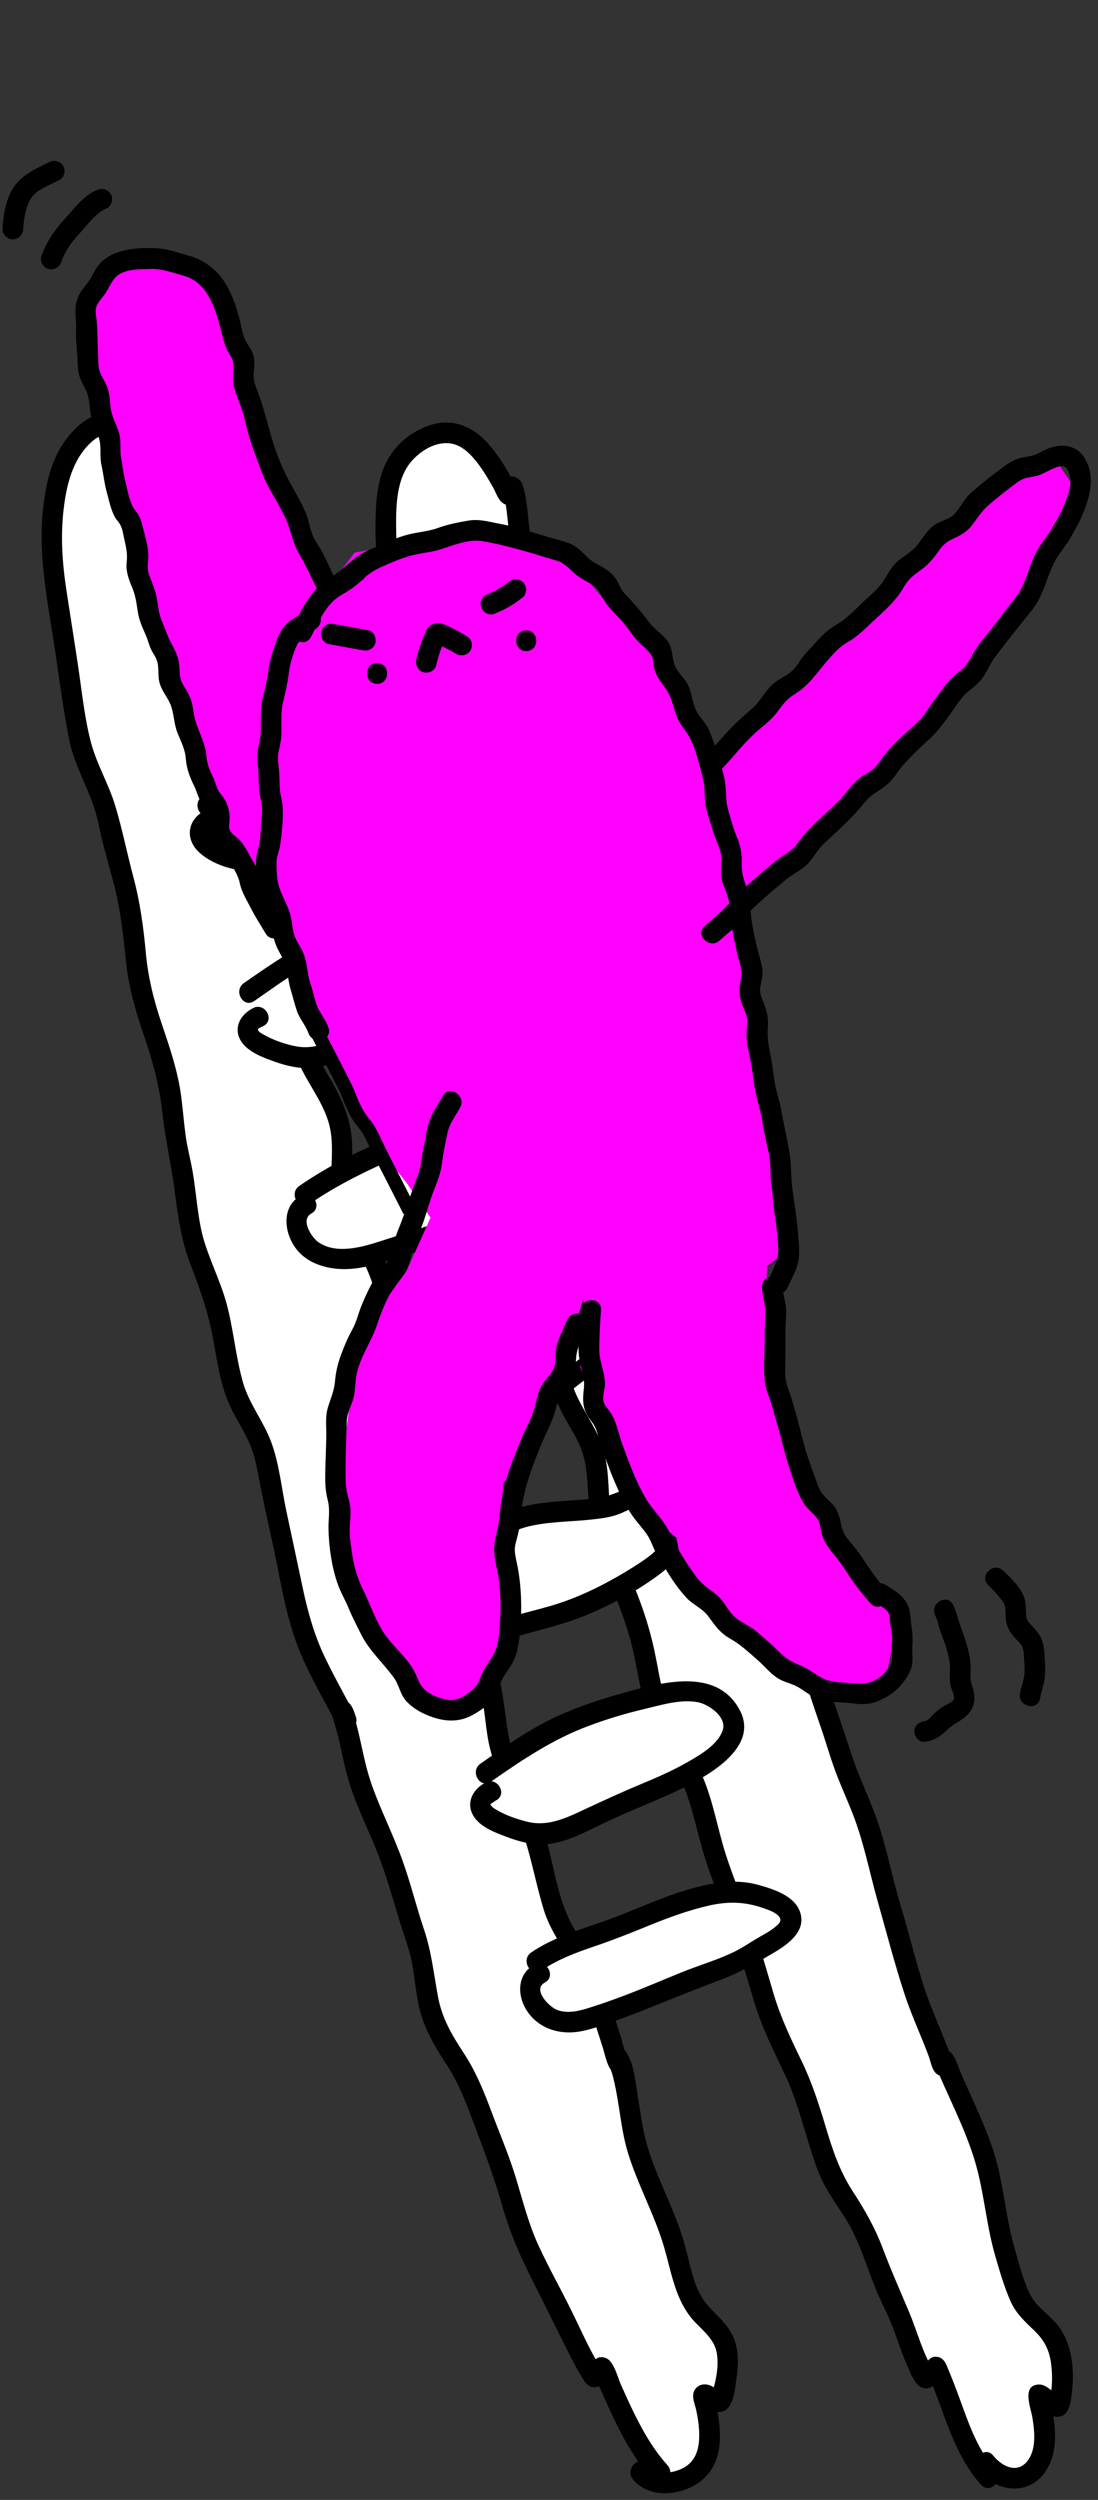 <?xml version="1.0" encoding="UTF-8"?>
<svg id="Camada_1" data-name="Camada 1" xmlns="http://www.w3.org/2000/svg" viewBox="0 0 159 362">
  <rect x="0" y="0" width="159" height="362" fill="#333333" stroke="none"/>
  <defs>
    <style>
      .cls-1 {
        fill: #fff;
      }

      .cls-2 {
        fill: #f0f;
      }

      .cls-3 {
        fill: none;
        stroke: #000;
        stroke-miterlimit: 10;
        stroke-width: 2px;
      }
    </style>
  </defs>
  <g>
    <g>
      <path class="cls-1" d="m142.77,356.66c1.92,2.57,5.17,3.16,7.17.69s1.32-7.04.4-10.41c.17-.79,2.36,2,2.97,1.46.8-2.56.68-6.79-.33-9.22s-4.07-3.85-5.14-6.24c-1.06-2.34-1.79-4.99-2.52-7.53-1.31-4.57-1.5-9.47-3.04-13.92s-3.76-8.75-5.53-13.11c-.13-.29-.09,1.03-.2.74-1.21-3.76-3.03-7.33-4.23-11.1s-2.09-7.63-3.27-11.4-1.91-7.68-3.08-11.45c-1.16-3.77-3.09-7.32-4.24-11.1s-2.58-7.48-3.71-11.26-1.32-7.85-2.44-11.64-3.06-7.34-4.16-11.13c-1.1-3.79-1.9-7.68-2.98-11.48s-.69-8.01-1.76-11.82-1.62-7.74-2.67-11.55-4.32-7.01-5.35-10.82-.48-8.05-1.5-11.87-2.52-7.5-3.53-11.32c-1-3.82-1.85-7.68-2.83-11.51-.99-3.82-2.85-7.43-3.82-11.26-.97-3.83-2.58-7.5-3.53-11.34s-1.28-7.83-2.22-11.67-2.78-7.46-3.71-11.3-.52-8-1.43-11.85-1-7.81-1.89-11.66c-.06-.45-.36,1.44-.56,1.04-2.51-4.83-5.51-9.73-9.96-8.88-2.98.57-6.29,3.1-7.13,6.83s-.81,8.05-.42,11.9c.43,4.2,1.92,8.29,2.5,12.45s2.22,8.17,2.93,12.32c.72,4.15.2,8.53,1.03,12.65s2.72,8.03,3.63,12.14,1.55,8.28,2.53,12.37,1.19,8.38,2.2,12.46,2.03,8.18,3.06,12.26c.9,3.57,1.66,7.17,2.56,10.74.9,3.57,3.73,6.65,4.63,10.22.9,3.57-.8,7.79.1,11.36s3.81,6.63,4.7,10.2c.9,3.57.45,7.47,1.34,11.04,1.2,4.76,3.59,9.22,5.02,13.87,1.46,4.77,1.57,10.01,3.72,14.31.32.76-.95-2.47-.82-1.66,1.32,3.67,4.17,7,5.48,10.67s1.97,7.59,3.28,11.26c1.32,3.67,2.79,7.29,4.11,10.96s2.12,7.53,3.44,11.2c1.32,3.67,3.5,7.04,4.82,10.71,1.26,3.52,2.1,7.21,3.42,10.71s4.13,6.41,5.58,9.84,2.47,7.07,4.17,10.36c1.74,3.37,2.42,7.36,4.48,10.43.2.25,1.36-1.84,1.5-1.55,2.51,5.52,3.76,11.82,7.55,15.95"/>
      <path d="m141.71,357.72c2.5,3.12,7.15,3.78,9.63.24,2.28-3.24,1.39-7.88.45-11.42l-.15,1.16c-.19.4-1.56.16-1.43.62.01.04.15.1.18.14.15.23.57.47.8.64.5.38,1.02.76,1.67.84,1.96.25,2.17-1.99,2.35-3.41.44-3.59.03-7.64-2.52-10.38-1.21-1.3-2.77-2.33-3.55-3.97-1.05-2.17-1.64-4.61-2.3-6.92-1.3-4.58-1.53-9.4-3.03-13.93-.84-2.55-1.93-5.01-3.03-7.46-.56-1.25-1.13-2.49-1.67-3.75-.45-1.02-.71-2.4-1.65-3.08-.81-.59-1.95.04-2.2.9-.04.15-.15.96-.11.81l2.51-.66c.51.49-.18-.9-.18-.9-.15-.42-.31-.84-.48-1.26-.36-.92-.74-1.84-1.12-2.76-.75-1.83-1.5-3.66-2.11-5.55-1.21-3.76-2.12-7.62-3.27-11.4s-1.9-7.68-3.08-11.45-3.05-7.31-4.24-11.1c-1.19-3.77-2.6-7.47-3.71-11.26s-1.29-7.46-2.29-11.12-2.97-7.35-4.15-11.14c-1.17-3.77-1.95-7.65-2.98-11.45s-.86-7.42-1.61-11.11c-.79-3.9-1.7-7.86-2.68-11.72-.84-3.32-2.69-5.94-4.33-8.89-1.87-3.36-1.84-6.92-2.15-10.65-.33-3.92-1.65-7.53-2.88-11.24-1.24-3.76-2.14-7.6-3.06-11.45-.93-3.87-2.08-7.55-3.48-11.28s-2.31-7.39-3.55-11.05c-1.44-4.27-2.16-8.57-2.94-12.99s-2.47-8.33-3.8-12.55-1.02-8.56-1.8-12.87c-.39-2.17-.84-4.3-1.12-6.49-.26-2.02-.33-4.37-1.02-6.3-.35-.97-1.72-1.6-2.51-.66-.23.27-.34.51-.47.83-.15.39-.42.67,0,.33h2.12c-.4-.36-.68-1.36-.97-1.87-.39-.68-.79-1.36-1.22-2.01-.86-1.29-1.82-2.57-3-3.58-2.09-1.79-4.68-2.47-7.33-1.58s-4.84,2.68-6.15,5.05c-1.56,2.84-1.71,6.49-1.73,9.66-.02,3.74.46,7.4,1.31,11.03s1.43,7.6,2.41,11.32,2.1,7.14,2.33,10.9.12,7.58,1.09,11.3c.93,3.59,2.45,6.99,3.28,10.6.88,3.82,1.46,7.71,2.33,11.53s1.23,7.44,1.93,11.16c.74,3.91,1.86,7.76,2.82,11.62.96,3.84,1.85,7.7,2.77,11.55.39,1.64.8,3.19,1.51,4.72s1.59,2.92,2.35,4.39,1.36,2.89,1.45,4.52c.1,1.77-.21,3.54-.35,5.3-.27,3.45.59,6.26,2.27,9.25.86,1.52,1.84,3.03,2.41,4.69.7,2.01.77,4.17.9,6.27.26,4.21,1.27,7.95,2.82,11.86,1.53,3.85,3.06,7.6,3.88,11.69.73,3.69,1.31,7.34,2.95,10.76.73,1.52,3.29.45,2.74-1.16-.26-.75-.6-2.06-1.25-2.57-.94-.74-2.06-.45-2.51.66s.9,3.09,1.38,3.99c.87,1.64,1.89,3.2,2.79,4.83,1.86,3.38,2.58,7.16,3.6,10.85,1.05,3.76,2.57,7.38,3.95,11.02s2.5,7.58,3.65,11.42,2.79,7.07,4.45,10.55,2.63,7.38,3.82,11.13c.52,1.64,1.07,3.28,1.87,4.8.88,1.69,2,3.23,3.02,4.83,2.04,3.21,3.04,6.84,4.46,10.34.77,1.9,1.77,3.7,2.5,5.62s1.28,3.7,2.07,5.49c.52,1.17,1.28,3.52,2.93,3.3.56-.08.91-.42,1.27-.82.14-.16.92-1.1.68-.96h-1.51c-.58-.3-.06.46.03.67.15.37.3.74.45,1.12.29.75.57,1.5.85,2.26.52,1.42,1.03,2.84,1.6,4.23,1.11,2.71,2.42,5.26,4.38,7.46,1.29,1.44,3.4-.68,2.12-2.12-2.88-3.23-4.14-7.52-5.63-11.5-.37-.98-.75-1.95-1.15-2.91-.33-.78-.58-1.7-1.48-1.95-1.48-.41-1.98,1.43-2.55,1.75l1.16-.15-.06-.02.9.69c-1.72-2.69-2.46-5.81-3.69-8.73-1.29-3.07-2.63-6.08-3.81-9.21-1.14-3.04-2.63-5.65-4.39-8.36-1.89-2.92-2.92-6-3.91-9.33s-2.03-6.53-3.54-9.64-3-6.24-4-9.62-1.94-6.79-3.18-10.11-2.61-6.57-3.7-9.93c-1.19-3.67-1.8-7.54-3.28-11.12-.69-1.67-1.61-3.23-2.53-4.78-.43-.73-.87-1.45-1.27-2.19-.2-.37-.4-.73-.58-1.11-.12-.24-.5-1.59-.73-1.01l-2.51.66c-.39-.31.11.34.24.64.08.2.17.4.24.61l2.74-1.16c-1.37-2.84-1.87-5.96-2.46-9.02-.65-3.43-1.64-6.66-2.94-9.9-1.31-3.26-2.83-6.56-3.47-10.04s-.22-7.07-1.25-10.46c-.89-2.95-2.87-5.37-4.05-8.19-1.27-3.03-.46-6.12-.32-9.27s-.99-5.93-2.54-8.71c-.7-1.26-1.46-2.5-1.98-3.85-.68-1.77-1.01-3.71-1.44-5.55-.85-3.66-1.75-7.31-2.66-10.95s-1.97-7.31-2.6-11.03c-1.23-7.22-2.43-14.46-4.07-21.61-.77-3.36-2.13-6.53-3.07-9.84-1-3.54-.98-7.08-1.16-10.72s-1.05-7.12-2.03-10.65c-.96-3.47-1.43-7-2.26-10.5-.94-3.95-1.73-7.79-1.79-11.87-.04-3.37-.1-7.65,2.28-10.32,1.8-2.02,4.84-3.5,7.33-1.82,1.3.88,2.28,2.22,3.13,3.52.47.73.91,1.48,1.33,2.24.36.65.65,1.56,1.21,2.06.65.59,1.46.53,2.12,0,.29-.23.43-.61.55-.94.17-.47.53-.96-.09-.22l-2.51-.66c.63,1.77.71,3.93.95,5.78.26,2,.55,3.98.97,5.95.79,3.73.53,7.59,1.31,11.32.82,3.89,2.67,7.47,3.69,11.31s1.32,7.79,2.22,11.64,2.49,7.53,3.53,11.36,2.59,7.11,3.67,10.74c1.17,3.95,1.95,8.02,2.98,12s2.47,7.51,3.52,11.33.64,7.63,1.42,11.41c.68,3.29,2.66,5.93,4.27,8.81,1.92,3.43,2.33,7.5,3.18,11.29.39,1.77.96,3.51,1.25,5.31.32,1.93.38,3.9.6,5.84.45,3.93,1.71,7.79,2.68,11.62s2.25,7.29,3.71,10.89,2.24,7.52,2.95,11.49,2,7.49,3.26,11.18c.72,2.1,1.32,4.25,2.1,6.34s1.66,4,2.45,6.01c1.65,4.17,2.47,8.57,3.69,12.88,1.25,4.42,2.41,8.91,3.84,13.28.67,2.06,1.51,4.05,2.33,6.05.41,1,.82,2,1.19,3.01.29.77.44,1.89,1.05,2.48.79.76,2.23.46,2.51-.66.04-.16.15-.94.11-.81l-2.2.9.05.03-.69-.9c1.86,4.54,4.2,8.92,5.69,13.6,1.48,4.62,1.75,9.53,3.09,14.19.65,2.25,1.3,4.51,2.24,6.65.78,1.78,2.12,2.99,3.49,4.31s2.12,2.73,2.38,4.69.19,3.92-.35,5.78l.69-.9c.85-.44,1.17.16.39-.42-.32-.24-.62-.51-.94-.75-.46-.34-.94-.65-1.53-.64-2.56.05-1.2,3.35-.97,4.74.32,1.9.59,4.41-.54,6.1-1.46,2.2-3.79,1.12-5.13-.55-1.21-1.51-3.32.63-2.12,2.12h0Z"/>
    </g>
    <g>
      <path class="cls-1" d="m92.69,357.95c1.92,2.57,6.75,1.76,8.75-.71s1.3-6.96.38-10.33c.17-.79,1.89,1.31,2.5.78.8-2.56,1.55-6.16.53-8.6s-3.9-3.93-4.97-6.32c-1.06-2.34-1.51-5.01-2.23-7.55-1.31-4.57-3.56-8.8-5.09-13.25-1.55-4.49-1.38-9.69-3.15-14.05-.13-.29.22,1.01.11.71-1.21-3.76-2.38-7.46-3.58-11.23-1.2-3.76-4.41-6.89-5.59-10.66s-1.95-7.67-3.11-11.45c-1.16-3.77-3.34-7.24-4.49-11.02s-1-7.95-2.14-11.74-2.58-7.47-3.7-11.27-2.88-7.39-3.98-11.19c-1.1-3.79-1.63-7.75-2.71-11.55s-.36-8.11-1.43-11.91c-1.07-3.8-2.4-7.53-3.45-11.34s-4.47-6.97-5.51-10.78.29-8.26-.73-12.08-4.12-7.08-5.12-10.9.32-8.25-.67-12.07-2.51-7.51-3.48-11.34-2.11-7.61-3.07-11.45-2.41-7.54-3.35-11.38c-.94-3.84-2.34-7.56-3.26-11.41-.92-3.84-2.48-7.54-3.38-11.38s-.43-7.99-1.32-11.84c-.06-.45-.04,1.44-.25,1.04-2.51-4.83-5.67-11.22-10.12-10.38-2.98.57-5.84,4.58-6.68,8.31s-1.19,8.03-.8,11.88c.43,4.2,1.28,8.38,1.86,12.54s1.25,8.37,1.97,12.51,3.39,7.94,4.21,12.06,2.17,8.13,3.08,12.23c.91,4.11.7,8.47,1.68,12.56s2.71,8,3.72,12.09.88,8.46,1.9,12.54c.9,3.57.87,7.37,1.77,10.94.9,3.57,2.75,6.9,3.64,10.46.9,3.57,1.31,7.26,2.21,10.83.9,3.57,3.69,6.66,4.58,10.23.9,3.57,1.37,7.24,2.27,10.81,1.2,4.76,1.79,9.69,3.22,14.34s4.16,8.96,6.31,13.27c.32.76-.72-1.94-.58-1.13,1.32,3.67,1.63,7.43,2.94,11.1s3.1,7.18,4.42,10.85,2.21,7.5,3.52,11.17c1.32,3.67,1.09,7.9,2.41,11.57,1.32,3.67,4.43,6.7,5.75,10.37,1.26,3.52,2.64,7,3.95,10.51s1.97,7.29,3.42,10.71,3.28,6.76,4.98,10.05c1.74,3.37,3.11,6.92,5.16,10,.2.25,1.03-1.59,1.17-1.3,2.51,5.52,4.62,11.06,8.41,15.19"/>
      <path d="m91.63,359.01c2.51,3.05,7.58,2.35,10.27-.09,3.4-3.08,2.41-8.5,1.37-12.41l-.15,1.16c-.19.41-1.45.14-1.29.62.02.07.27.16.33.22.18.17.46.31.68.43.6.31,1.27.46,1.92.21,1.53-.59,1.7-3.49,1.9-4.87.27-1.85.33-3.8-.35-5.57-.61-1.59-1.81-2.8-3-3.99-1.45-1.45-2.27-2.79-2.86-4.77-.67-2.21-1.1-4.49-1.84-6.68-1.43-4.29-3.66-8.31-4.91-12.65-.7-2.41-.98-4.92-1.39-7.39-.32-1.93-.57-4.84-1.87-6.38-.79-.94-2.72-.22-2.56,1.06.05.4.14.79.22,1.19l2.74-1.16c-.45-.8-.62-2.01-.9-2.89s-.57-1.78-.85-2.67c-.61-1.92-1.16-3.88-1.85-5.78-1.17-3.23-3.49-5.8-4.92-8.89-1.68-3.63-2.2-7.87-3.31-11.7s-2.98-7.04-4.32-10.64-1.4-7.56-2.18-11.37c-.8-3.92-2.45-7.67-3.66-11.48s-2.72-7.48-3.99-11.27-1.87-8.02-2.9-12.01c-.49-1.87-.81-3.65-.91-5.59s-.14-3.95-.48-5.9c-.69-4-2.35-7.87-3.48-11.76-.98-3.4-2.86-6.02-4.59-9.06-1.92-3.39-1.5-6.76-1.49-10.51s-1.21-6.77-3.06-9.98c-.9-1.56-1.87-3.12-2.4-4.85s-.5-3.7-.44-5.58c.06-1.77.16-3.53-.06-5.29-.26-2.05-.96-4.03-1.6-5.99-1.3-3.95-2.39-7.92-3.5-11.92-2.46-8.9-5.08-17.73-7.63-26.6-.63-2.17-1.13-4.37-1.81-6.53s-1.44-4.29-2.02-6.48c-1.13-4.27-.62-8.72-1.61-13.01-.34-1.49-2.48-1.36-2.89,0-.05.17-.11.46-.09.66.05.42-.24.51.3-.16h2.12c-.32-.34-.55-1.16-.79-1.62-.34-.64-.68-1.28-1.04-1.91-.76-1.34-1.59-2.64-2.55-3.84-1.46-1.82-3.43-3.49-5.87-3.57-2.83-.1-5.15,1.98-6.69,4.14-1.89,2.65-2.61,5.7-3.04,8.88-1.03,7.63.73,15.02,1.8,22.54.55,3.89,1.11,7.8,1.85,11.66.66,3.48,2.48,6.54,3.61,9.87.55,1.63.83,3.33,1.24,5,.51,2.04,1.09,4.06,1.63,6.09,1,3.8,1.38,7.54,1.79,11.43s1.44,7.23,2.65,10.78,2.21,7.24,2.62,11.1,1.29,7.43,1.76,11.18c.47,3.7.96,7.22,2.31,10.72s2.52,6.81,3.21,10.49,1.09,7.09,2.68,10.34c.83,1.7,1.87,3.29,2.64,5.03.83,1.87,1.15,3.96,1.54,5.96.82,4.21,1.82,8.38,2.64,12.58s1.65,8.23,3.32,12.12c1.5,3.49,3.43,6.8,5.18,10.16.78,1.5,3.26.47,2.74-1.16-.21-.66-.5-1.61-1.03-2.08-.9-.81-2.08-.4-2.51.66-.2.5.05,1,.18,1.48.25.88.53,1.75.75,2.64.48,1.94.83,3.9,1.36,5.83,1.03,3.77,2.83,7.27,4.28,10.88s2.42,7.42,3.61,11.14c.54,1.69,1.16,3.33,1.48,5.08.35,1.87.51,3.77.87,5.64.63,3.37,2.2,6.09,4.06,8.92,2.01,3.05,3.13,6.3,4.41,9.69,1.37,3.61,2.67,7.18,3.73,10.9,1.04,3.68,2.51,7.11,4.24,10.52,1.9,3.74,3.73,7.52,5.63,11.27.48.95.98,1.89,1.54,2.8.39.63.75,1.41,1.54,1.6.66.16,1.22-.11,1.67-.58.21-.22,1.06-1.29.53-.92h-1.51c-.45-.23-.09.31-.04.46.13.41.37.82.54,1.21.29.64.57,1.29.86,1.93.64,1.42,1.29,2.84,2,4.22,1.32,2.57,2.87,5,4.8,7.15,1.29,1.44,3.41-.69,2.12-2.12-2.05-2.28-3.57-4.94-4.91-7.69-.65-1.33-1.25-2.68-1.86-4.04-.45-1.02-.97-3.18-2-3.72-.45-.24-1.07-.31-1.51,0-.34.23-.55.47-.79.81-.14.2-.71.86-.26.54l1.16-.15-.07-.02.9.69c-1.86-2.85-3.17-5.99-4.68-9.03s-3.22-6.08-4.66-9.21-2.24-6.35-3.22-9.61c-1.01-3.36-2.41-6.61-3.64-9.9-1.14-3.04-2.27-5.79-4.06-8.5-1.68-2.56-3.06-4.95-3.63-8-.62-3.29-.93-6.47-2-9.66-1.13-3.35-1.96-6.79-3.16-10.12-1.29-3.59-3.02-7.01-4.32-10.59-.66-1.81-1.1-3.67-1.51-5.55-.2-.88-.38-1.77-.6-2.65-.11-.44-.22-.88-.35-1.32-.05-.17-.4-1.65-.58-1.2l-2.51.66c-.29-.26-.06.01.05.23.08.17.15.36.21.53l2.74-1.16c-1.47-2.82-3.05-5.6-4.42-8.48-1.52-3.2-2.44-6.56-3.17-10.03-.77-3.68-1.57-7.35-2.35-11.03-.7-3.31-1.02-6.85-2.21-10.03-1.12-2.98-3.22-5.54-4.08-8.62-.97-3.45-1.31-7.04-2.14-10.52s-2.39-6.44-3.42-9.74-1.13-7.06-1.78-10.58c-.31-1.68-.75-3.31-.97-5.01-.24-1.83-.38-3.67-.62-5.5-.48-3.63-1.63-7.02-2.8-10.47-1.15-3.4-1.99-6.73-2.32-10.31s-.81-7.25-1.77-10.86-1.62-6.97-2.63-10.36c-.95-3.21-2.73-6.11-3.57-9.36-.92-3.53-1.29-7.29-1.83-10.9-.55-3.71-1.15-7.4-1.71-11.1-.59-3.91-.86-7.77-.39-11.72.42-3.51,1.27-7.14,3.96-9.64,2.35-2.18,4.57-1.12,6.39,1.08.99,1.2,1.79,2.57,2.55,3.93.65,1.17,1.16,2.79,2.09,3.76.52.54,1.62.62,2.12,0,.28-.35.4-.62.49-1.04.04-.18.23-1.3.07-.79h-2.89c.86,3.73.47,7.63,1.22,11.38.82,4.06,2.49,7.9,3.5,11.91,2.03,8.03,4.82,15.86,6.89,23.88,1.03,4,2.08,8.02,3.24,11.99,1.11,3.83,3.1,7.75,3.34,11.76.22,3.66-.59,7.37.64,10.92,1.17,3.37,3.66,6.14,4.71,9.54,1.11,3.58.04,7.42.58,11.08.52,3.52,2.71,6.23,4.44,9.23.86,1.48,1.34,3,1.82,4.64.64,2.17,1.35,4.31,2.02,6.46.55,1.77,1.16,3.54,1.39,5.39.25,2.01.2,4.04.38,6.05.16,1.85.61,3.57,1.05,5.36.52,2.11.92,4.24,1.39,6.36.86,3.87,2.26,7.48,3.65,11.18s2.59,7.75,3.89,11.61c.65,1.93,1.28,3.85,1.64,5.86s.51,3.97.83,5.94c.71,4.41,2.89,8.15,4.51,12.24,1.64,4.14,2.33,8.6,3.64,12.85,1.17,3.8,3.9,6.67,5.42,10.28.85,2.01,1.38,4.19,2.04,6.27.34,1.07.68,2.13,1.02,3.2.32.99.53,2.17,1.03,3.07.87,1.56,3.04.45,2.74-1.16-.01-.07-.15-.7-.11-.39l-2.56,1.06c-.37-.44.23,1.08.29,1.29.14.49.26.99.37,1.49.24,1.1.42,2.2.6,3.31.36,2.3.67,4.62,1.37,6.85,1.41,4.51,3.73,8.68,5.1,13.21,1.22,4.03,1.65,8.16,4.7,11.29,1.25,1.29,2.7,2.47,3.02,4.34.37,2.17-.26,4.5-.89,6.57l.69-.9c.84.08,1.02.02.56-.19-.16-.1-.31-.2-.46-.3-.33-.2-.61-.42-.98-.54-.78-.26-1.64-.07-2.1.66-.57.9,0,2.04.2,2.97.24,1.13.41,2.26.43,3.41.04,2.11-.45,4.07-2.48,5.04-1.62.78-3.76.92-4.99-.57s-3.34.64-2.12,2.12h0Z"/>
    </g>
    <g>
      <path class="cls-1" d="m30.01,116.62c3.79-2.64,7.66-5.06,11.96-6.85,4.27-1.78,8.52-3.89,13.08-4.74,2.02-.38,4.28-.39,6.24.18s4.55,2.42,4.56,4.39c.02,2.1-2.75,3.7-4.54,4.92-3.24,2.19-7.08,3.1-10.72,4.6s-6.93,3.76-10.63,5.01c-2.83.95-5.51.52-8.25-.65s-4.02-3.53-1.34-4.82"/>
      <path d="m30.77,117.92c2.25-1.56,4.55-3.07,6.95-4.4s4.95-2.41,7.49-3.5c4.66-2.01,10.5-4.92,15.69-3.35,1.26.38,4.18,1.91,3.26,3.61-.47.86-1.42,1.49-2.2,2.03-.99.68-2,1.36-3.06,1.93-2.38,1.26-4.97,2.02-7.48,2.97s-4.74,2.13-7.05,3.33c-2.72,1.41-5.64,3-8.81,2.55-1.38-.19-2.95-.65-4.12-1.42-.29-.19-.97-.64-1.02-1.04-.03-.22.33-.44.72-.65,1.7-.91.19-3.5-1.51-2.59-2.55,1.36-2.87,4.18-.71,6.11,2.29,2.04,6.07,2.93,9.06,2.6,3.38-.37,6.49-2.24,9.45-3.78s6.12-2.64,9.28-3.85c2.86-1.1,5.52-2.53,7.93-4.43,2.08-1.63,3.58-4.04,2.07-6.61-3.4-5.77-11.65-4.33-16.81-2.51-7.32,2.58-14.27,6.01-20.64,10.43-1.57,1.09-.08,3.7,1.51,2.59h0Z"/>
    </g>
    <g>
      <path class="cls-1" d="m36.06,143.67c3.79-2.64,7.8-5.42,12.09-7.21s9.24-1.74,13.8-2.59c2.02-.38,4.07-.96,6.04-.39s3.54,2.22,3.56,4.19c.02,2.1-1.86,3.42-3.66,4.64-3.24,2.19-6.88,3.4-10.52,4.9s-6.74,4.34-10.44,5.58c-2.83.95-5.74-.02-8.49-1.18s-3.71-3.04-1.03-4.33"/>
      <path d="m36.81,144.96c4.25-2.96,8.73-6.33,13.78-7.77,2.57-.73,5.23-.99,7.87-1.31,1.15-.14,2.31-.29,3.45-.49,1.4-.25,2.8-.66,4.23-.65,1.85.01,4.81,1.54,3.67,3.84-.42.85-1.3,1.46-2.06,1.99-1.06.75-2.17,1.42-3.33,2.02-2.41,1.24-4.97,2.13-7.47,3.17-2.15.9-4.09,2.15-6.07,3.36-2.5,1.53-5.04,2.98-8.08,2.38-1.48-.29-3.07-.83-4.39-1.56-.27-.15-.96-.46-1.05-.8-.03-.12,0-.11-.03-.05.07-.22.66-.43.82-.52,1.71-.9.19-3.49-1.51-2.59-2.59,1.36-3.07,4.08-.66,5.93,1.11.86,2.49,1.36,3.81,1.83,1.69.6,3.53,1.04,5.34.9,3.07-.23,5.79-2.01,8.34-3.6,2.72-1.69,5.52-2.87,8.48-4.08,4.21-1.73,13.42-5.43,10.58-11.55-1.29-2.77-4.41-3.9-7.3-3.64-1.53.14-3.02.53-4.53.78-1.76.29-3.54.46-5.31.69-3.71.48-7.1,1.35-10.45,3.05s-6.52,3.9-9.63,6.07c-1.57,1.1-.07,3.7,1.51,2.59h0Z"/>
    </g>
    <g>
      <path class="cls-1" d="m44.09,173.04c3.79-2.64,7.99-4.8,12.28-6.59s8.64-3.9,13.2-4.75c2.02-.38,4.56-.47,6.52.1s4.01,3.03,4.03,5c.02,2.1-1.56,4.93-3.35,6.15-3.24,2.19-7.31,3.34-10.95,4.84s-7.49,2.42-11.2,3.67c-2.83.95-5.91,1.23-8.65.06s-4.34-5.8-1.66-7.09"/>
      <path d="m44.85,174.33c4.87-3.36,10.19-5.7,15.61-8.01,2.8-1.19,5.65-2.34,8.64-3,2.23-.49,5.55-1.01,7.55.41.84.59,1.64,1.54,1.9,2.56s-.16,2.11-.62,3c-1.21,2.34-3.5,3.45-5.83,4.46-5.52,2.39-11.25,4.12-16.97,5.97-2.69.87-6.39,1.94-8.99.18-1.03-.7-2.68-3.3-1.06-4.17,1.7-.92.18-3.51-1.51-2.59-2.35,1.27-2.5,4.08-1.51,6.3,1.19,2.67,3.65,3.93,6.47,4.26,3.68.42,7.1-1.02,10.56-2.06s6.91-2.35,10.35-3.64c3.09-1.16,6.72-2.29,9.16-4.61,1.91-1.81,3.49-4.92,2.92-7.6s-3.06-5.09-5.78-5.63c-3.36-.67-6.83-.04-10.05.97-3.87,1.21-7.6,2.93-11.31,4.54s-7.57,3.67-11.04,6.06c-1.58,1.09-.08,3.69,1.51,2.59h0Z"/>
    </g>
    <g>
      <path class="cls-1" d="m54.6,200.57c3.79-2.64,7.53-5.54,11.82-7.32s8.74-3.54,13.31-4.39c2.02-.38,4.39-.21,6.36.37s2.18,2.6,2.2,4.57c.02,2.1-1.21,2.54-3,3.75-3.24,2.19-5.97,5.04-9.62,6.55s-7.14,3.32-10.85,4.57c-2.83.95-6.17,1.43-8.91.26s-3.74-5.36-1.06-6.64"/>
      <path d="m55.36,201.87c2.26-1.58,4.48-3.23,6.82-4.69s5-2.66,7.66-3.72,5.43-2.03,8.24-2.72c1.32-.32,2.61-.59,3.97-.59,1.12,0,2.92,0,3.9.62.73.47.78,1.54.82,2.32.05,1.02.01,1.6-.82,2.22-2.01,1.5-4.07,2.94-6.07,4.46-2.23,1.7-4.57,2.81-7.12,3.94-2.68,1.19-5.33,2.46-8.11,3.41-2.47.84-5.92,1.69-8.36.3-1.26-.72-2.31-2.98-.68-3.86s.19-3.51-1.51-2.59c-2.18,1.18-2.78,3.75-1.92,5.97,1.02,2.6,3.42,3.79,6.09,4.08,3.48.38,6.86-.78,10.03-2.09,1.57-.65,3.13-1.35,4.68-2.05,1.65-.74,3.37-1.37,4.96-2.22,2.94-1.59,5.35-3.96,8.11-5.83.94-.64,2-1.19,2.74-2.07.89-1.06,1.05-2.34.99-3.68-.06-1.22-.23-2.49-.89-3.55-.9-1.43-2.46-1.88-4.04-2.14-3.45-.58-6.74.13-10.04,1.13-3.77,1.14-7.6,2.55-11.11,4.33s-6.64,4.17-9.85,6.41c-1.57,1.1-.07,3.7,1.51,2.59h0Z"/>
    </g>
    <g>
      <path class="cls-1" d="m63.07,229.5c3.79-2.64,6.51-7.39,10.81-9.18,4.27-1.78,9.4-1.23,13.97-2.09,2.02-.38,4.32-2.13,6.29-1.56s3.76,3.2,3.78,5.17c.02,2.1-1.95,4.06-3.74,5.27-3.24,2.19-6.74,4.15-10.38,5.66s-7.59,2.12-11.29,3.37c-2.83.95-6.34,2.87-9.08,1.71s-3.82-7.15-1.14-8.44"/>
      <path d="m63.83,230.79c4.3-3.08,7.07-8.29,12.44-9.69,3.02-.78,6.17-.72,9.25-1.05,1.39-.15,2.79-.3,4.1-.8,1.15-.43,2.57-1.36,3.84-1.2,1.06.13,1.89,1.17,2.38,2.03.65,1.14.74,2.21.02,3.34-.79,1.23-2,2.09-3.2,2.88-1.39.92-2.82,1.78-4.29,2.58-2.82,1.55-5.74,2.84-8.84,3.72s-6.13,1.54-9.09,2.68c-2.03.78-5.78,2.66-7.37.27-.74-1.11-1.57-4.03-.04-4.87,1.7-.92.19-3.51-1.51-2.59-2.22,1.21-2.54,3.98-2.11,6.23.49,2.57,2.17,4.87,4.87,5.28,3.5.52,6.87-1.55,10.12-2.51,3.77-1.11,7.57-1.91,11.19-3.5s7.04-3.43,10.09-5.76c2.62-2,4.6-4.96,3.23-8.29-1.21-2.94-3.96-5.12-7.23-4.27-1.59.42-3.01,1.29-4.65,1.57-1.86.32-3.75.38-5.63.52-3.92.29-7.83.85-11.03,3.29-2.93,2.24-5.05,5.38-8.05,7.53-1.56,1.11-.06,3.72,1.51,2.59h0Z"/>
    </g>
    <g>
      <path class="cls-1" d="m70.34,256.69c3.79-2.64,7.58-5.4,11.88-7.19s8.78-3.19,13.34-4.04c2.02-.38,4.36-.89,6.32-.31s4.37,2.78,4.38,4.75c.02,2.1-2.33,4.21-4.12,5.42-3.24,2.19-6.98,3.67-10.62,5.18s-7.11,3.48-10.81,4.73c-2.83.95-5.82-.18-8.56-1.34s-3.75-3.18-1.07-4.47"/>
      <path d="m71.1,257.99c4.5-3.14,8.93-6.13,14.11-8.06,2.62-.98,5.3-1.8,8.03-2.44,2.41-.57,5.38-1.5,7.86-.99,1.57.32,4.15,2.13,3.57,3.99-.66,2.13-3.32,3.65-5.12,4.68-2.3,1.32-4.75,2.36-7.2,3.38s-4.92,2.17-7.36,3.3c-2.77,1.29-5.51,2.72-8.62,1.95-1.47-.36-3.05-.9-4.36-1.66-.3-.17-.92-.52-1-.91.01.06.53-.37.82-.52,1.71-.9.19-3.49-1.51-2.59-2.47,1.3-3.08,3.96-.87,5.87,1.13.97,2.6,1.5,3.97,2.02,1.63.61,3.38,1.1,5.14,1.07,3.18-.05,6.36-1.9,9.17-3.22,3.1-1.46,6.28-2.71,9.4-4.12,4.06-1.84,13.1-6.23,10-12.09-3.36-6.36-11.51-3.98-16.97-2.48-3.67,1.01-7.35,2.27-10.75,3.97s-6.65,4.03-9.84,6.25c-1.57,1.1-.07,3.7,1.51,2.59h0Z"/>
    </g>
    <g>
      <path class="cls-1" d="m77.7,284.01c3.79-2.64,8.55-3.58,12.84-5.37s8.46-3.56,13.03-4.41c2.02-.38,3.88-.41,5.85.16s5.12,1.59,5.14,3.56c.02,2.1-3.3,3.39-5.09,4.61-3.24,2.19-7,3.1-10.64,4.6s-7.15,3.03-10.86,4.28c-2.83.95-5.37,2.07-8.12.9s-4.39-5.26-1.71-6.55"/>
      <path d="m78.46,285.3c2.36-1.6,5-2.57,7.68-3.48s5.2-1.92,7.78-2.97c2.83-1.15,5.71-2.22,8.69-2.9,2.73-.63,5.16-.6,7.82.32.76.26,1.9.62,2.4,1.28.46.61-.06,1.06-.58,1.49-.76.64-1.68,1.09-2.54,1.6-1.08.63-2.1,1.35-3.23,1.91-2.52,1.26-5.25,2.02-7.85,3.08-2.81,1.14-5.58,2.35-8.42,3.41-1.59.6-3.2,1.17-4.83,1.68-1.51.48-3.16.91-4.7.33-1.17-.44-3.63-2.97-1.78-3.97,1.7-.92.18-3.51-1.51-2.59-2.43,1.32-2.54,4.23-1.25,6.42,1.56,2.65,4.54,3.73,7.5,3.31,1.63-.23,3.17-.81,4.72-1.34,1.91-.66,3.8-1.37,5.68-2.13,3.34-1.35,6.67-2.7,10.05-3.96,2.95-1.1,5.55-2.6,8.25-4.2,2-1.2,4.45-3.1,3.5-5.76-.84-2.35-3.86-3.28-6.03-3.89-3.56-.99-7.21-.22-10.67.83-3.9,1.18-7.56,2.97-11.39,4.33s-7.54,2.39-10.82,4.62c-1.59,1.08-.09,3.68,1.51,2.59h0Z"/>
    </g>
  </g>
  <g>
    <polygon class="cls-2" points="104.78 130.86 120.99 119.16 130.19 108.32 137.36 99.45 149.37 84.87 153.58 77.3 156.11 71.37 152.96 66.73 147.42 68.53 139.19 74.98 128.25 86.21 118.42 96.11 107.76 105.43 102.13 111.81 100.11 112.77 98.87 125.75 104.78 130.86"/>
    <g>
      <polygon class="cls-2" points="37.12 131.38 49.65 121.92 46.7 86.12 37.94 62.53 31.56 42.3 24.18 37.45 19.11 37.87 16.47 38.96 13.12 43.05 12.22 49.63 14.87 61.12 17.97 73.22 24.91 98.39 31.43 118.23 37.12 131.38"/>
      <polygon class="cls-2" points="98.52 99.9 82.11 80.52 68.15 77.16 51.36 80.01 46.7 86.12 41.49 93.72 39.84 108.6 38.4 125.52 38.95 132.16 48.71 154.86 53.94 165.14 58.85 171.25 62.35 176.32 58.87 184.04 51.9 193.7 49.94 208.59 48.71 216.6 49.64 227.9 55.58 238.51 59.72 244.57 65.08 247.39 68.1 246.27 71.07 241.6 73.89 235.2 71.67 224.84 72.47 220.18 72.91 214.61 76.14 212.05 79.78 202.25 82.17 195.82 84.49 188.08 84.05 198.02 87.1 205.54 92.78 218.51 97.95 222.68 98.9 227.65 102.06 231.46 107.08 236.57 112.71 239.49 116.01 243.21 120.77 245.25 124.16 244.97 128.42 242.19 130.2 234.02 120.69 224.15 117.46 217.57 115.09 213.27 113.6 206.89 112.42 199.56 110.71 193.48 111.09 183.32 114.08 181.12 112.42 165.18 110.36 153.05 107.47 134.57 104.69 119.64 102.07 109.73 98.52 99.9"/>
      <g>
        <path d="m82.08,191.22c-.47,1.23-1.16,2.45-1.48,3.74-.28,1.14.05,2.49-.55,3.52-.52.89-1.35,1.53-1.78,2.5-.55,1.23-.69,2.59-1.17,3.84s-1.18,2.45-1.68,3.72-1.03,2.51-1.48,3.79c-.87,2.42-1.42,4.93-1.63,7.5-.11,1.27-.53,2.43-.7,3.69-.18,1.36.16,2.69.42,4.01.53,2.64.55,5.68.31,8.36-.11,1.19-.25,2.53-.82,3.6s-1.35,1.92-1.79,3.05-.69,1.73-1.67,2.45c-.77.56-1.62,1.16-2.6,1.19-1.09.03-2.33-.44-3.25-.99-1.22-.72-1.47-1.55-2.02-2.78-.98-2.18-2.98-3.67-4.34-5.57-1.48-2.08-2.25-4.6-3.38-6.87s-1.54-4.88-1.8-7.46c-.12-1.24.09-2.39.09-3.62,0-1.39-.62-2.65-.68-4.02-.12-2.96.06-6,.13-8.96.02-1.15.5-2.02.86-3.08.45-1.32.3-2.73.62-4.07.6-2.51,2.12-4.56,2.92-6.96.45-1.37.95-2.63,1.59-3.93s1.53-2.21,2.32-3.37.97-2.43,1.32-3.71c.38-1.39,1.08-2.68,1.54-4.04s.85-2.84,1.38-4.21,1.07-2.67,1.26-4.19.49-2.91.79-4.34,1.22-2.47,1.85-3.72c.86-1.72-1.73-3.24-2.59-1.51-.56,1.13-1.35,2.12-1.81,3.3s-.56,2.61-.88,3.89c-.34,1.38-.31,2.79-.83,4.13s-1.03,2.76-1.5,4.17c-.43,1.28-.86,2.55-1.38,3.79s-.75,2.58-1.2,3.87c-.43,1.22-1.45,2.04-2.14,3.11-.74,1.15-1.34,2.5-1.88,3.76s-.78,2.55-1.45,3.75-1.2,2.49-1.68,3.81c-.44,1.21-.7,2.38-.81,3.66-.12,1.41-.63,2.47-1.03,3.8s-.21,2.69-.23,4.04c-.02,1.61-.1,3.22-.14,4.83s-.05,2.99.34,4.5.08,2.75.12,4.27c.06,2.58.47,5.49,1.34,7.93.43,1.2,1.09,2.32,1.58,3.5.54,1.3,1.18,2.54,1.81,3.79,1.21,2.41,3.21,4.14,4.77,6.31.7.98.85,2.22,1.61,3.16s1.95,1.69,3.09,2.17c2.19.93,4.41,1.22,6.57.07,1.03-.55,2.17-1.33,2.93-2.22s.94-2.03,1.48-3.05c.58-1.09,1.43-1.98,1.85-3.16.48-1.35.65-2.86.76-4.28.22-2.83.14-5.92-.39-8.72-.15-.8-.38-1.6-.42-2.42-.03-.77.23-1.44.41-2.17.38-1.53.44-3.15.7-4.71.52-3.06,1.64-5.87,2.82-8.74.64-1.56,1.47-2.96,1.92-4.6.2-.75.33-1.58.69-2.27.29-.54.77-.99,1.14-1.47.95-1.24,1.09-2.46,1.2-3.98.12-1.62.99-3.08,1.57-4.58.69-1.8-2.21-2.58-2.89-.8h0Z"/>
        <path d="m110.35,186.32c-.01,1.19.42,2.3.48,3.48s-.08,2.3-.08,3.43c0,2.16-.2,4.36-.03,6.52.08,1.03.42,1.94.78,2.9s.56,1.94.86,2.91c.63,2.07,1.07,4.18,1.72,6.25.62,1.94,1.26,4.19,2.34,5.92.46.73,1.14,1.24,1.71,1.87.6.67.63,1.41.81,2.25.45,2.11,2.14,3.39,3.25,5.15,1.16,1.84,2.41,3.56,3.88,5.18,1.3,1.44,3.41-.69,2.12-2.12-1.4-1.55-2.49-3.21-3.64-4.94-.55-.84-1.24-1.56-1.86-2.35s-.78-1.47-.98-2.44c-.17-.87-.45-1.61-.99-2.31-.51-.65-1.23-1.13-1.7-1.8-.55-.78-.82-1.87-1.17-2.76-.37-.95-.69-1.9-1-2.86-.62-1.92-1-3.9-1.59-5.84-.29-.97-.5-1.96-.86-2.91-.38-1-.7-1.89-.69-2.98.02-2.05.04-4.09.04-6.14,0-1.05.14-2.11.08-3.16-.06-1.1-.48-2.15-.47-3.26.02-1.93-2.98-1.93-3,0h0Z"/>
        <path d="m45.03,92.23c1.13-2.18,2.13-4.77,4.38-6.06,1.03-.59,1.94-1.16,2.79-1.99.91-.88,1.76-1.51,2.92-2.03s2.22-.99,3.37-1.39c1.31-.45,2.56-.63,3.91-.87,2.46-.45,4.98-1.98,7.55-1.52s4.86,1.09,7.24,1.78c1.09.32,2.16.69,3.26.98,1.27.34,1.84,1.1,2.79,1.94.86.76,1.88,1.14,2.81,1.79s1.23,1.96,1.98,2.85c.81.96,1.72,1.84,2.52,2.82s1.48,2.09,2.42,2.91c.4.35.93.65,1.25,1.08s.31,1.01.38,1.54c.17,1.23.63,2.11,1.39,3.08.85,1.1,1.24,2.03,1.59,3.36.32,1.2.78,2.15,1.53,3.13,1.5,1.93,2.02,4.65,2.66,6.98.32,1.17.23,2.22.33,3.42.11,1.35.67,2.61,1.02,3.91.3,1.11.8,2.1,1.15,3.18.42,1.32-.04,2.75.23,4.11.23,1.16.85,2.19,1.07,3.36.26,1.36.23,2.76.5,4.12.24,1.2.46,2.43.75,3.62.15.63.37,1.24.5,1.87.15.72.02,1.26-.11,1.98-.21,1.15-.18,2.16.25,3.26.21.54.49,1.06.65,1.63.2.71.09,1.39.02,2.11-.14,1.46.22,2.8.52,4.22.33,1.53.44,3.1.74,4.64.29,1.46.76,2.84,1,4.32s.54,2.97.91,4.46.19,2.84.37,4.28c.2,1.55.27,3.11.51,4.65s.41,3.16.52,4.77c.11,1.72-.57,2.88-1.24,4.4-.77,1.75,1.81,3.28,2.59,1.51.53-1.2,1.26-2.37,1.53-3.67.3-1.45.06-2.94-.04-4.4-.2-2.92-.92-5.81-.98-8.75s-.89-5.67-1.36-8.53c-.21-1.31-.66-2.54-.92-3.84-.3-1.54-.41-3.11-.74-4.64-.32-1.45-.45-2.59-.34-4.08.1-1.38-.26-2.44-.77-3.69-.23-.55-.41-1.04-.36-1.64.05-.67.3-1.31.34-1.98.08-1.34-.45-2.59-.75-3.87s-.62-2.71-.82-4.05c-.21-1.44-.16-2.92-.6-4.33s-.89-2.4-.83-3.89-.19-2.65-.76-4.01c-.49-1.16-.78-2.38-1.15-3.58-.44-1.39-.3-2.61-.48-4.03-.16-1.26-.6-2.52-.97-3.73-.42-1.37-.84-2.79-1.42-4.09-.45-1.01-1.3-1.71-1.79-2.68-.63-1.27-.63-2.76-1.35-4.02-.56-.98-1.6-1.77-1.89-2.88-.33-1.27-.22-2.42-1.14-3.49-.76-.89-1.72-1.48-2.44-2.43-.89-1.18-1.83-2.33-2.84-3.41-.43-.46-.89-.87-1.21-1.42-.28-.48-.48-1-.79-1.47-.75-1.15-1.91-1.68-3.06-2.34-.97-.56-1.62-1.46-2.5-2.14-1.06-.82-2.27-1.03-3.53-1.38-2.56-.72-5.05-1.63-7.67-2.11-1.58-.29-3-.75-4.62-.47-1.46.25-2.99.55-4.38,1.06s-2.88.58-4.34.96-2.92,1.01-4.33,1.64-2.63,1.13-3.74,2.09-1.91,1.73-3.14,2.45c-2.73,1.58-4.07,4.46-5.45,7.14-.89,1.71,1.7,3.23,2.59,1.51h0Z"/>
        <path d="m41.08,133.67c-.6-1.02-1.23-2.02-1.81-3.05-.52-.94-1.22-2.01-1.53-3.02-.15-.5-.19-1-.38-1.49-.24-.64-.62-1.21-.96-1.8-.58-1.01-1.08-2.14-1.97-2.93-.82-.72-1.39-.94-1.23-2.16.17-1.34-.08-2.62-.85-3.74-.25-.37-.56-.67-.76-1.07-.27-.54-.41-1.15-.66-1.7-.49-1.05-.93-1.94-1.02-3.11-.18-2.36-1.62-4.29-1.9-6.62-.15-1.26-.56-2.42-1.28-3.47s-.7-1.83-.76-3.04-.61-2.32-1.2-3.39c-.53-.97-.85-2.06-1.3-3.07s-.56-2.14-.74-3.26c-.2-1.25-.69-2.3-1.12-3.46s-.06-2.02-.14-3.22-.5-2.57-.8-3.78c-.15-.61-.33-1.24-.65-1.79-.22-.37-.55-.67-.75-1.06-.57-1.07-.85-2.64-1.14-3.83-.26-1.08-.39-2.19-.59-3.28-.22-1.21.05-2.37-.29-3.59-.31-1.15-.94-2.15-1.17-3.33-.21-1.11-.14-2.21-.53-3.3-.28-.79-.8-1.47-1.08-2.26s-.22-1.54-.26-2.33c-.08-1.64-.07-3.32-.2-4.96-.05-.67-.27-1.41-.08-2.07s.77-1.27,1.19-1.82c.71-.93,1.13-2.39,2.18-2.98,1.36-.76,2.96-.7,4.45-.75,1.73-.06,3.24.54,4.88,1,3.2.9,4.31,4.09,5.14,7,.48,1.66.64,3.15,1.62,4.6.89,1.33.1,2.88.47,4.39.42,1.69,1.26,3.21,1.62,4.94.38,1.84,1,3.66,1.65,5.42.58,1.56,1.13,3.15,1.96,4.59s1.68,2.91,2.36,4.4c.74,1.62.91,3.34,1.85,4.9s1.7,3.32,2.57,5,3.48.2,2.59-1.51c-.77-1.48-1.34-3.02-2.22-4.44-.44-.7-.87-1.38-1.13-2.17-.28-.84-.41-1.71-.74-2.54-.58-1.46-1.44-2.93-2.2-4.31s-1.43-2.79-2-4.31c-1.19-3.15-1.76-6.46-3-9.57-.34-.85-.51-1.51-.43-2.42.06-.74.17-1.44.02-2.17-.13-.64-.43-1.18-.79-1.71-.47-.69-.69-1.21-.87-2.03-.64-3-1.61-6.55-3.88-8.75-1.21-1.16-2.39-1.82-4-2.26s-3.13-1.01-4.82-1.06c-2.91-.08-6.64.17-8.41,2.86-.38.57-.65,1.21-1.03,1.78s-.84,1.05-1.21,1.62c-.94,1.43-.88,2.74-.75,4.37.07.88-.02,1.77.02,2.66s.16,1.69.19,2.54.03,1.69.24,2.5.65,1.51,1,2.25c.55,1.16.46,2.29.7,3.52.25,1.31.98,2.43,1.26,3.72.26,1.18.01,2.38.28,3.59.29,1.28.4,2.58.75,3.85.33,1.19.58,2.53,1.16,3.62.23.43.59.76.82,1.19.32.6.42,1.34.56,2,.26,1.18.51,2.15.37,3.35-.17,1.39.31,2.6.84,3.86.48,1.15.59,2.32.79,3.53s.7,2.23,1.18,3.35c.29.68.44,1.4.77,2.06.2.41.48.78.67,1.2.52,1.13.19,2.26.48,3.43.33,1.35,1.32,2.28,1.73,3.57s.4,2.55.9,3.8,1.09,2.34,1.19,3.67c.11,1.43.56,2.68,1.2,3.95.35.69.52,1.47.89,2.15.25.47.64.84.91,1.29.71,1.2,0,2.43.38,3.72.48,1.66,1.89,2.12,2.71,3.46.66,1.07,1.48,2.25,1.73,3.48.27,1.32,1.03,2.49,1.63,3.68s1.4,2.42,2.11,3.62c.98,1.66,3.58.15,2.59-1.51h0Z"/>
        <path d="m104.18,136.2c1.15-1.02,2.39-1.96,3.4-3.12s2.06-2.14,3.21-3.15c.98-.86,1.98-1.69,2.97-2.52s2.17-1.34,3.09-2.22,1.49-2.11,2.44-3.01c1.16-1.1,2.35-2.16,3.49-3.29.95-.94,1.78-1.92,2.65-2.94.91-1.07,2.17-1.55,3.19-2.49s1.59-2.13,2.51-3.08,1.94-2.02,2.99-2.93c2.07-1.78,3.42-4.09,5.06-6.25.76-1,1.8-1.59,2.65-2.49.96-1.02,1.38-2.36,2.2-3.47,1.72-2.33,3.57-4.61,5.39-6.87,1.68-2.08,2.13-4.8,3.35-7.12.61-1.16,1.54-2.14,2.19-3.29.74-1.3,1.46-2.52,2-3.92.93-2.42,1.53-4.83.34-7.28s-3.73-2.69-6.01-1.6c-.58.28-1.13.63-1.75.8-.56.16-1.14.19-1.7.33-1.41.35-2.54,1.32-3.68,2.18-1.22.92-2.39,1.88-3.54,2.89-1.01.9-1.49,2.06-2.37,3.03-.71.78-1.84.96-2.72,1.5-1.14.7-1.78,1.83-2.56,2.87s-1.85,1.6-2.82,2.38c-1.05.84-1.51,1.88-2.22,2.97-.82,1.26-2.19,2.33-3.27,3.37s-2.13,2.17-3.46,2.92-2.29,1.74-3.31,2.89c-.47.53-.99,1.02-1.44,1.57-.51.62-.88,1.35-1.41,1.95-.89,1.01-2.27,1.42-3.23,2.35-1.09,1.05-1.73,2.41-2.88,3.42s-2.34,2.03-3.41,3.19c-1.16,1.25-2.26,2.58-3.44,3.8-1.35,1.38.77,3.51,2.12,2.12,1.92-1.96,3.55-4.21,5.65-5.99.99-.84,1.96-1.6,2.74-2.65s1.38-1.88,2.52-2.56c2.11-1.26,3.3-3.28,4.91-5.07.86-.96,1.58-1.78,2.7-2.42,1.19-.67,2.11-1.53,3.1-2.47,1.79-1.7,3.86-3.36,5.07-5.54.62-1.11,1.37-1.68,2.39-2.41s1.79-1.57,2.5-2.6c.65-.94,1.16-1.48,2.21-1.96,1.16-.52,2.09-1.06,2.86-2.09s1.29-1.9,2.25-2.74c1.08-.94,2.18-1.83,3.32-2.68.52-.39,1.08-.86,1.68-1.13.53-.24,1.12-.28,1.69-.39,1.3-.25,2.33-1.13,3.58-1.45,1.06-.26,1.38.6,1.57,1.5.28,1.29-.28,2.6-.72,3.8s-1.09,2.3-1.75,3.44-1.41,2.05-2.08,3.11c-1.4,2.23-1.68,5.12-3.36,7.19s-3.18,4.19-4.86,6.22c-.81.99-1.34,2.05-2,3.13s-1.76,1.6-2.59,2.5c-.78.85-1.43,1.85-2.15,2.76-.86,1.09-1.46,2.38-2.48,3.33-1.83,1.7-3.78,3.31-5.26,5.33-.41.56-.78,1.17-1.33,1.61s-1.2.73-1.76,1.14c-1.17.86-1.93,2.11-2.92,3.15-2.08,2.16-4.51,3.98-6.24,6.43-.84,1.19-2.09,1.68-3.2,2.58s-2.16,1.8-3.21,2.73c-1.14,1.02-2.3,1.98-3.3,3.15-1.1,1.29-2.4,2.33-3.67,3.45-1.45,1.28.68,3.4,2.12,2.12h0Z"/>
        <path d="m126.81,232.11c.53.34,1.15.65,1.59,1.1.49.51.43.98.48,1.65.05.63.21,1.22.29,1.84.09.73-.04,1.43-.06,2.16-.02.6.18,1.29,0,1.88s-.78,1.26-1.21,1.71c-.94.98-2.45,1.51-3.78,1.34s-3.04-.07-4.34-.49-2.43-1.55-3.77-2.09-2.21-1.01-3.26-2.09c-.99-1.02-2.13-1.93-3.2-2.87-1.01-.89-2.44-1.35-3.36-2.3s-1.41-2.2-2.45-3.05-2.06-1.4-2.91-2.56c-.9-1.23-1.69-2.45-2.47-3.76s-1.3-2.72-2.12-3.93-1.81-2.19-2.58-3.44c-1.58-2.57-2.55-5.4-3.59-8.22-.52-1.43-.77-3.02-1.59-4.33-.35-.55-.94-1.11-1.09-1.76-.18-.74.18-1.61.21-2.36.06-1.73-.82-3.32-.82-5.05,0-1.92.11-3.86.25-5.78s-2.86-1.92-3,0-.25,3.86-.25,5.78.96,3.63.78,5.45c-.15,1.49-.29,2.69.52,4.05.36.6.85,1.12,1.14,1.76.39.89.56,1.91.89,2.83,1.14,3.22,2.31,6.4,4.08,9.32.75,1.24,1.78,2.22,2.57,3.42.48.72.73,1.56,1.12,2.32.46.88,1.02,1.73,1.52,2.58.83,1.41,1.87,2.91,2.98,4.12.98,1.06,2.35,1.55,3.21,2.74.96,1.32,1.72,2.42,3.18,3.23s2.61,1.92,3.87,3.01c1.15.99,2.05,2.25,3.43,2.94.68.34,1.43.52,2.11.84.75.35,1.4.89,2.11,1.32,1.51.91,3.02,1.01,4.73,1.11s3.17.52,4.89-.12,3.09-1.63,4.18-3.21c.51-.74.93-1.51,1.02-2.42.08-.76-.04-1.53,0-2.29.05-.95.08-1.83-.09-2.78-.15-.82-.13-1.66-.3-2.48-.37-1.83-1.95-2.78-3.42-3.71-1.63-1.04-3.14,1.55-1.51,2.59h0Z"/>
        <path d="m44.32,88.39c-.9.68-1.98,1.16-2.8,1.95-.98.94-1.42,2.23-1.84,3.49-.38,1.13-.69,2.19-.82,3.37-.16,1.42-.57,2.72-.86,4.11s-.23,2.66-.22,4.03c0,1.09-.17,1.96-.39,3.01s-.09,1.98,0,2.98.07,1.94.13,2.92c.05.83.3,1.6.4,2.41.13,1.06-.1,2.21-.15,3.28-.05.94-.08,1.87-.34,2.77s-.42,1.78-.35,2.77c.14,2.04.34,3.85,1.26,5.72s.9,3.88,1.68,5.78c.45,1.08,1.14,1.93,1.42,3.09s.34,2.22.68,3.33c.3,1,.54,2.01.88,3,.41,1.18,1.26,2.06,1.67,3.21.64,1.81,3.54,1.03,2.89-.8-.32-.91-.8-1.6-1.29-2.4-.52-.85-.71-1.92-.98-2.88-.24-.86-.57-1.7-.7-2.58-.15-1.06-.29-2.04-.71-3.04-.33-.8-.88-1.47-1.18-2.27-.36-.96-.38-1.94-.6-2.92-.41-1.82-1.6-3.35-1.9-5.2-.13-.83-.16-1.79-.16-2.62s.38-1.61.51-2.43c.28-1.8.5-3.99.37-5.8-.06-.82-.35-1.6-.4-2.41-.06-.93-.02-1.85-.12-2.78-.08-.85-.25-1.72-.07-2.57.19-.91.4-1.71.42-2.66.04-1.55-.12-3.06.24-4.58.34-1.43.66-2.8.84-4.26.16-1.32.61-2.78,1.17-3.99s1.8-1.66,2.83-2.43c1.52-1.15.03-3.76-1.51-2.59h0Z"/>
        <path d="m51.58,84.29c1.93,0,1.93-3,0-3s-1.93,3,0,3h0Z"/>
      </g>
      <g>
        <path d="m46.04,149.73c.93,1.84.97,1.82,1.9,3.66s.94,1.83,1.87,3.67.74,1.93,1.68,3.77,1.34,1.63,2.27,3.47.87,1.87,1.81,3.7.95,1.83,1.88,3.67.93,1.84,1.87,3.68"/>
        <path class="cls-3" d="m46.04,149.73c.93,1.84.97,1.82,1.9,3.66s.94,1.83,1.87,3.67.74,1.93,1.68,3.77,1.34,1.63,2.27,3.47.87,1.87,1.81,3.7.95,1.83,1.88,3.67.93,1.84,1.87,3.68"/>
      </g>
    </g>
    <path d="m135.43,233.94c.37.76.5,1.62.79,2.42s.64,1.62.86,2.47.49,1.7.49,2.6-.1,1.77.08,2.66c.1.53.62,1.4.49,1.92-.1.4-.74.65-1.06.83-.62.35-1.2.72-1.73,1.21-.36.34-.92,1.11-1.45,1.18-.8.1-1.5.62-1.5,1.5,0,.73.69,1.6,1.5,1.5,1.1-.14,1.92-.55,2.76-1.29.65-.57,1.18-1.09,1.94-1.52,1.85-1.04,2.92-2.47,2.36-4.66-.11-.45-.3-.9-.39-1.36-.07-.41-.02-.83-.01-1.24.04-1.18-.1-2.25-.4-3.39s-.66-2.15-1.05-3.23-.6-2.12-1.09-3.14c-.85-1.73-3.44-.21-2.59,1.51h0Z"/>
    <path d="m143.11,229.55c.6.57,1.17,1.18,1.69,1.82.34.43.68.8.75,1.35.09.73.03,1.46.17,2.19s.51,1.37.98,1.95c.37.46.84.85,1.18,1.33.38.54.37,1.26.41,1.9.05.8.14,1.68.04,2.48-.11.88-.46,1.74-.63,2.61-.38,1.89,2.51,2.69,2.89.8.2-.98.53-1.92.67-2.91.13-.93.09-1.88.04-2.82s-.1-1.93-.44-2.81c-.3-.78-.86-1.4-1.42-2-.39-.42-.74-.76-.82-1.36-.1-.78-.01-1.56-.19-2.33-.38-1.66-1.99-3.2-3.18-4.33-1.4-1.32-3.53.79-2.12,2.12h0Z"/>
    <path d="m7.1,23.49c-1.82.91-3.69,1.68-4.94,3.37-1.31,1.78-1.66,4.15-1.8,6.3-.05.78.73,1.53,1.5,1.5.86-.04,1.45-.66,1.5-1.5.01-.23.03-.46.05-.69.01-.12.02-.23.04-.35s.04-.31,0-.09c.07-.47.16-.93.27-1.39.06-.23.12-.45.2-.68.04-.11.08-.22.12-.33.02-.05.15-.34.03-.09.19-.41.4-.81.67-1.17-.08.11-.11.13,0,.02.08-.09.17-.18.25-.27.06-.06.12-.11.18-.17.03-.03.35-.28.08-.08.32-.24.66-.45,1.01-.64.76-.43,1.56-.77,2.34-1.16.7-.35.96-1.4.54-2.05-.46-.72-1.3-.91-2.05-.54h0Z"/>
    <path d="m13.95,27.55c-1.88.83-3.1,2.53-4.44,4-1.52,1.66-2.77,3.42-3.53,5.56-.26.74.3,1.67,1.05,1.85.84.19,1.57-.25,1.85-1.05.04-.11.08-.23.12-.34.03-.09.12-.3.04-.1.09-.22.19-.43.3-.64.21-.42.45-.82.71-1.21.13-.19.27-.38.4-.57.27-.37-.18.22.11-.14.06-.07.12-.15.18-.22.31-.38.65-.74.98-1.11.6-.67,1.16-1.36,1.79-2.01.15-.16.31-.31.48-.46.08-.07.16-.15.25-.22.03-.02.31-.24.16-.13s.14-.09.17-.11c.09-.06.18-.12.28-.18.21-.12.42-.23.64-.33.72-.32.94-1.42.54-2.05-.48-.75-1.28-.88-2.05-.54h0Z"/>
  </g>
  <path d="m54.61,99.02c1.93,0,1.93-3,0-3s-1.93,3,0,3h0Z"/>
  <path d="m76.2,94.28c1.93,0,1.93-3,0-3s-1.93,3,0,3h0Z"/>
  <path d="m63.17,96.31c.17-.71.37-1.41.61-2.1.12-.33.24-.65.37-.98s-.14.32,0,0c.04-.09.08-.17.11-.26.03-.07.07-.14.1-.21l.04-.06c-.14.23-.34.39-.61.48l-.4.05h.09c-.13-.02-.27-.04-.4-.06.07.01.29.1.08,0-.23-.12.05.03.08.04.13.06.26.12.4.19.28.13.55.27.83.41.55.28,1.09.58,1.62.89.68.4,1.67.18,2.05-.54s.19-1.63-.54-2.05c-.67-.39-1.36-.77-2.05-1.11-.35-.17-.69-.34-1.05-.5-.38-.17-.69-.28-1.11-.27-.49.01-.93.23-1.28.56s-.52.84-.7,1.28c-.17.4-.33.79-.47,1.2-.26.73-.48,1.48-.66,2.23s.24,1.66,1.05,1.85,1.65-.23,1.85-1.05h0Z"/>
  <path d="m47.58,93.27l4.93.89c.41.07.79.06,1.16-.15.31-.18.61-.54.69-.9.17-.73-.22-1.7-1.05-1.85l-4.93-.89c-.41-.07-.79-.06-1.16.15-.31.18-.61.54-.69.9-.17.73.22,1.7,1.05,1.85h0Z"/>
  <path d="m71.52,88.9c.76-.3,1.51-.64,2.22-1.05s1.37-.89,2.01-1.41c.28-.22.44-.72.44-1.06,0-.37-.16-.81-.44-1.06s-.66-.46-1.06-.44l-.4.05c-.25.07-.47.2-.66.39-.07.05-.13.1-.2.16l.3-.23c-.93.72-1.95,1.31-3.03,1.77l.36-.15c-.12.05-.23.1-.35.14-.38.15-.69.33-.9.69-.19.32-.27.8-.15,1.16s.34.71.69.9.79.3,1.16.15h0Z"/>
</svg>